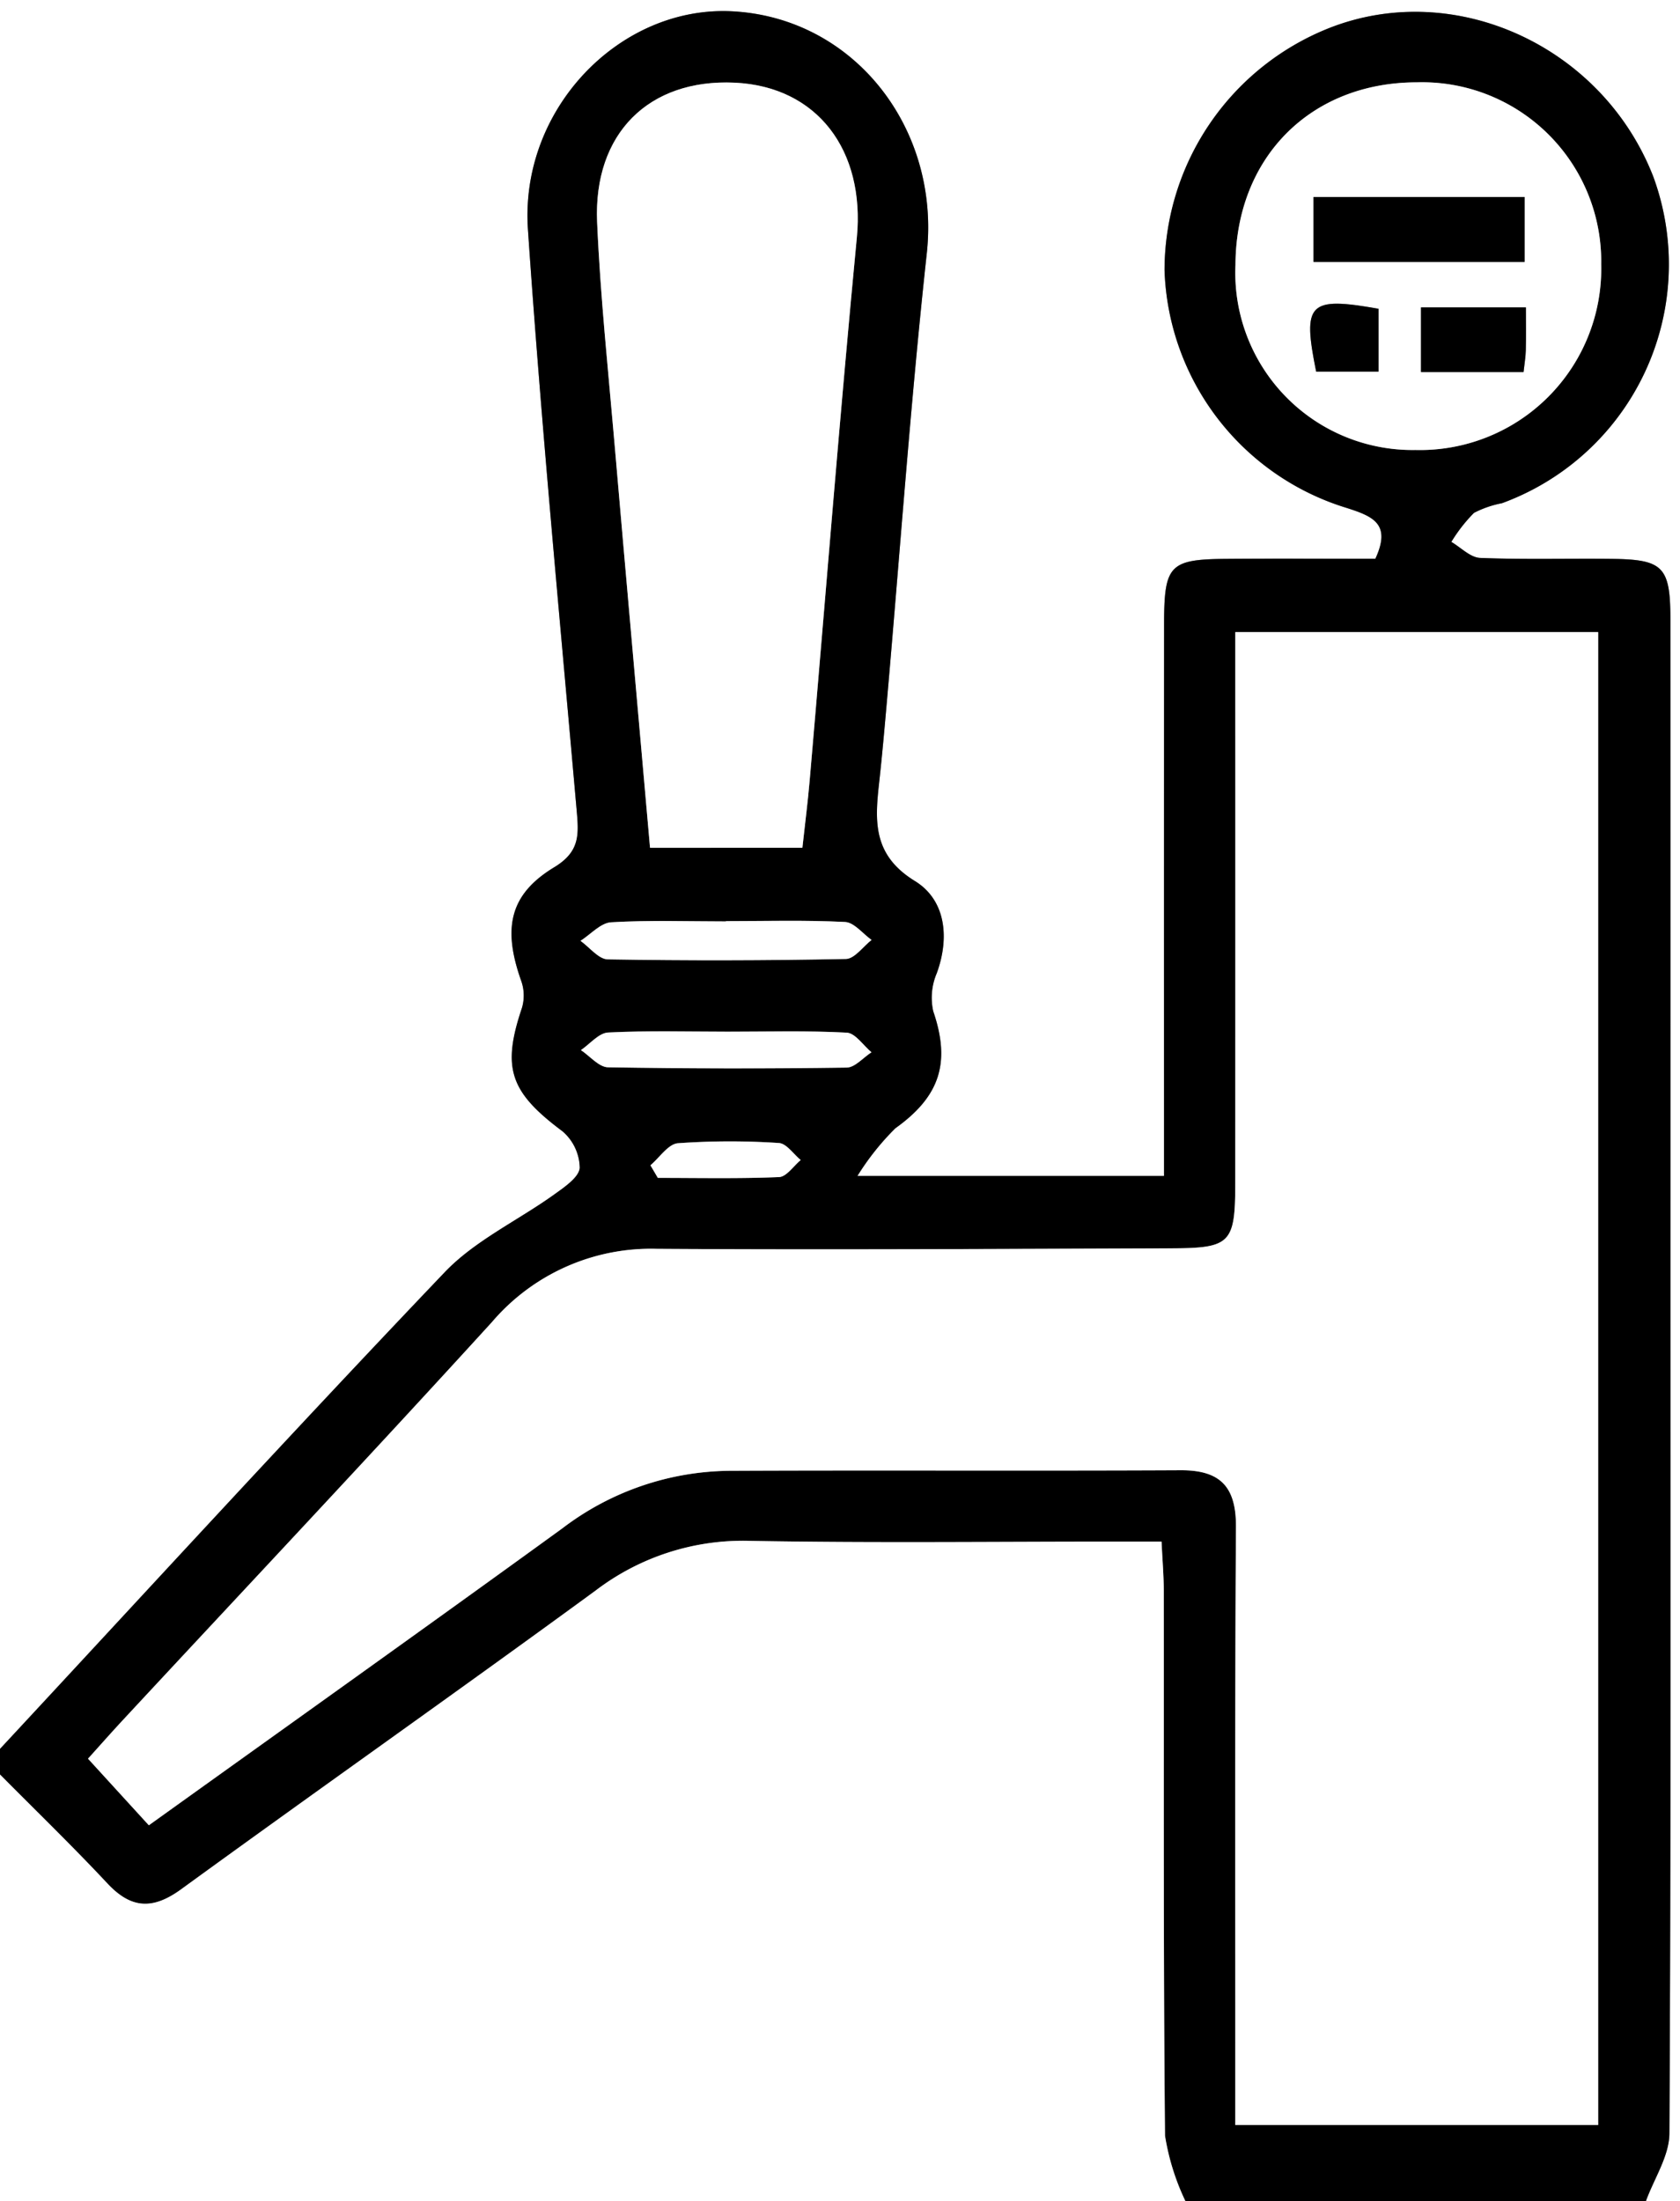 <svg xmlns="http://www.w3.org/2000/svg" viewBox="0 0 91.009 119.19">
  <rect x="0" y="0" width="91.009" height="119.19" fill="#808080" stroke="none"/>
  <defs>
    <style>
      .cls-1 {
        fill: #fff;
      }
    </style>
  </defs>
  <title>tab_icon</title>
  <g id="Layer_2" data-name="Layer 2">
    <g id="Layer_2-2" data-name="Layer 2">
      <path class="cls-1" d="M0,94.705V0H91.009q0,59.595,0,119.19-.924,0-1.848,0c.443-1.222,1.266-2.441,1.273-3.666.087-15.934.057-31.869.057-47.804q0-17.09-.003-34.179c-.002-2.845-.384-3.245-3.151-3.278-2.386-.028-4.775.045-7.157-.052-.53-.021-1.04-.564-1.559-.867a8.459,8.459,0,0,1,1.228-1.573,5.544,5.544,0,0,1,1.512-.522,13.773,13.773,0,0,0,8.199-17.687c-2.759-7.071-10.758-10.729-17.574-8.036a14.123,14.123,0,0,0-8.902,13.109,13.945,13.945,0,0,0,9.863,12.866c1.446.462,2.429.872,1.557,2.755-2.677,0-5.362-.017-8.047.004-3.092.024-3.392.32-3.397,3.489q-.02,13.625-.003,27.25c0,.887,0,1.775,0,2.679H46.447a14.04,14.04,0,0,1,2.055-2.583c2.41-1.723,3.008-3.543,2.053-6.338a3.372,3.372,0,0,1,.19-2.056c.719-1.968.465-3.982-1.182-4.994-2.262-1.39-2.176-3.192-1.944-5.274.17-1.528.303-3.06.438-4.592.705-8.042,1.273-16.1,2.149-24.123C50.943,6.964,46.285.964,39.678.613,33.603.29,28.151,5.88,28.599,12.424c.719,10.507,1.719,20.995,2.643,31.487.113,1.283.178,2.207-1.215,3.05-2.446,1.482-2.801,3.321-1.786,6.171a2.371,2.371,0,0,1,.035,1.445c-1.104,3.273-.645,4.561,2.188,6.678a2.664,2.664,0,0,1,.941,1.982c-.032.511-.825,1.047-1.374,1.441-1.976,1.419-4.296,2.493-5.941,4.217C15.964,77.407,8.013,86.085,0,94.705Z"/>
      <path d="M0,94.705c8.013-8.62,15.964-17.298,24.09-25.811,1.646-1.724,3.965-2.798,5.941-4.217.549-.394,1.342-.93,1.374-1.441a2.664,2.664,0,0,0-.941-1.982c-2.833-2.117-3.291-3.405-2.188-6.678a2.371,2.371,0,0,0-.035-1.445c-1.014-2.85-.66-4.689,1.786-6.171,1.392-.844,1.328-1.767,1.215-3.05-.924-10.492-1.924-20.98-2.643-31.487C28.151,5.88,33.603.29,39.678.613c6.607.351,11.265,6.351,10.528,13.108-.876,8.024-1.444,16.081-2.149,24.123-.134,1.532-.268,3.064-.438,4.592-.232,2.083-.317,3.885,1.944,5.274,1.647,1.012,1.901,3.026,1.182,4.994a3.372,3.372,0,0,0-.19,2.056c.955,2.795.357,4.616-2.053,6.338a14.04,14.04,0,0,0-2.055,2.583H63.059c0-.904,0-1.792,0-2.679q-.001-13.625.003-27.25c.005-3.169.305-3.465,3.397-3.489,2.684-.021,5.369-.004,8.047-.004.872-1.883-.111-2.293-1.557-2.755a13.945,13.945,0,0,1-9.863-12.866A14.123,14.123,0,0,1,71.987,1.527c6.815-2.693,14.815.965,17.574,8.036a13.773,13.773,0,0,1-8.199,17.687,5.544,5.544,0,0,0-1.512.522,8.459,8.459,0,0,0-1.228,1.573c.519.303,1.028.845,1.559.867,2.382.096,4.771.024,7.157.052,2.767.033,3.15.433,3.151,3.278q.01,17.09.003,34.179c0,15.935.029,31.87-.057,47.804-.007,1.224-.83,2.444-1.273,3.666H64.215a12.886,12.886,0,0,1-1.104-3.543c-.094-9.84-.056-19.681-.067-29.522-.001-.815-.072-1.631-.12-2.646-.964,0-1.718 0-2.472,0-6.612-.001-13.225.08-19.835-.041a13.163,13.163,0,0,0-8.352,2.692c-7.444,5.442-14.987,10.75-22.446,16.172C8.281,103.42,7.111,103.374,5.814,101.987,3.929,99.972,1.943,98.052,0,96.091ZM8.063,98.84c7.553-5.415,15.009-10.721,22.418-16.093a15.163,15.163,0,0,1,9.004-3.102c8.159-.037,16.319.01,24.478-.03,2.158-.01,3.006.906,2.992,3.075-.064,9.93-.034,19.86-.038,29.79-0.0.825,0,1.65,0,2.59H86.577V34.228H66.917v2.644q0,13.625-.002,27.25c-.002,3.18-.264,3.465-3.401,3.475-9.313.03-18.626.087-27.939.027a11.325,11.325,0,0,0-8.933,3.977c-6.587,7.222-13.29,14.338-19.945,21.499-.669.72-1.319,1.458-1.93,2.134ZM43.467,45.908c.137-1.255.293-2.462.398-3.673.846-9.788,1.614-19.583,2.552-29.362.453-4.726-2.133-8.187-6.618-8.395-4.641-.215-7.659,2.741-7.45,7.561.173,3.985.595,7.959.938,11.936.626,7.257,1.274,14.513,1.928,21.934ZM66.928,14.34a9.599,9.599,0,0,0,9.748,10.026A9.819,9.819,0,0,0,86.739,14.312a9.703,9.703,0,0,0-9.981-9.853C70.999,4.459,66.954,8.526,66.928,14.34ZM39.328,49.88v.014c-2.074,0-4.152-.074-6.219.048-.571.034-1.108.654-1.661,1.004.492.35.979.995,1.477,1.003q6.449.11,12.901-.022c.469-.01.925-.67,1.388-1.029-.478-.34-.943-.948-1.437-.973C43.632,49.819,41.478,49.88,39.328,49.88Zm.08,5.985c-2.155,0-4.313-.062-6.463.046-.506.025-.984.62-1.475.953.489.325.973.922,1.468.931q6.462.117,12.927.016c.452-.006.896-.541,1.344-.83-.445-.371-.875-1.037-1.339-1.062C43.721,55.804,41.563,55.868,39.408,55.866Zm-4.172,7.236.401.681c2.19,0,4.381.048,6.567-.044.403-.017.783-.601,1.173-.923-.394-.322-.773-.898-1.184-.921a39.89,39.89,0,0,0-5.47.012C36.199,61.951,35.73,62.684,35.236,63.101Z"/>
      <path class="cls-1" d="M0,96.091c1.943,1.961,3.929,3.881,5.814,5.896,1.297,1.387,2.467,1.433,4.004.316,7.459-5.422,15.002-10.73,22.446-16.172a13.163,13.163,0,0,1,8.352-2.692c6.61.121,13.223.039,19.835.041.754 0,1.508,0,2.472,0,.048,1.016.119,1.831.12,2.646.012,9.841-.026,19.682.067,29.522a12.886,12.886,0,0,0,1.104,3.543H0Q0,107.642,0,96.091Z"/>
      <path class="cls-1" d="M8.063,98.84,4.768,95.234c.61-.676,1.26-1.414,1.93-2.134,6.654-7.161,13.358-14.276,19.945-21.499A11.325,11.325,0,0,1,35.576,67.625c9.312.059,18.626.003,27.939-.027,3.137-.01,3.399-.295,3.401-3.475q.008-13.625.002-27.25V34.228H86.577V115.07H66.917c0-.94-0-1.765,0-2.59.004-9.93-.026-19.86.038-29.79.014-2.169-.834-3.085-2.992-3.075-8.159.04-16.319-.007-24.478.03a15.163,15.163,0,0,0-9.004,3.102C23.072,88.119,15.616,93.425,8.063,98.84Z"/>
      <path class="cls-1" d="M43.467,45.908h-8.254c-.653-7.422-1.302-14.677-1.928-21.934-.343-3.976-.765-7.951-.938-11.936-.209-4.82,2.81-7.776,7.45-7.561,4.485.208,7.071,3.669,6.618,8.395-.937,9.779-1.705,19.574-2.552,29.362C43.76,43.446,43.604,44.652,43.467,45.908Z"/>
      <path class="cls-1" d="M66.928,14.34c.026-5.815,4.071-9.881,9.831-9.882a9.703,9.703,0,0,1,9.981,9.853A9.819,9.819,0,0,1,76.676,24.367,9.599,9.599,0,0,1,66.928,14.34Zm15.662-3.672H71.156v3.513H82.59Zm.071,5.977H76.978v3.5h5.556c.049-.455.113-.818.121-1.182C82.673,18.209,82.661,17.455,82.661,16.646Zm-7.982.075c-3.788-.671-4.133-.321-3.379,3.403h3.379Z"/>
      <path class="cls-1" d="M39.328,49.88c2.151,0,4.304-.062,6.449.046.494.025.958.633,1.437.973-.462.359-.918,1.019-1.388,1.029q-6.449.131-12.901.022c-.498-.008-.985-.653-1.477-1.003.553-.351,1.089-.971,1.661-1.004,2.067-.123,4.145-.048,6.219-.048Z"/>
      <path class="cls-1" d="M39.408,55.867c2.155.001,4.313-.063,6.462.052.464.025.893.691,1.339,1.062-.448.289-.892.824-1.344.83q-6.463.09-12.927-.016c-.495-.009-.979-.606-1.468-.931.491-.333.969-.927,1.475-.953C35.095,55.804,37.253,55.866,39.408,55.867Z"/>
      <path class="cls-1" d="M35.236,63.101c.494-.417.963-1.15,1.487-1.193a39.89,39.89,0,0,1,5.47-.012c.411.023.79.599,1.184.921-.39.322-.77.906-1.173.923-2.186.092-4.377.044-6.567.044Z"/>
      <path d="M82.59,10.669v3.513H71.156v-3.513Z"/>
      <path d="M82.661,16.646c0,.809.012,1.563-.005,2.317-.008.364-.072.728-.121,1.182H76.978V16.646Z"/>
      <path d="M74.678,16.721v3.403H71.299C70.545,16.4,70.89,16.05,74.678,16.721Z"/>
    </g>
  </g>
</svg>
